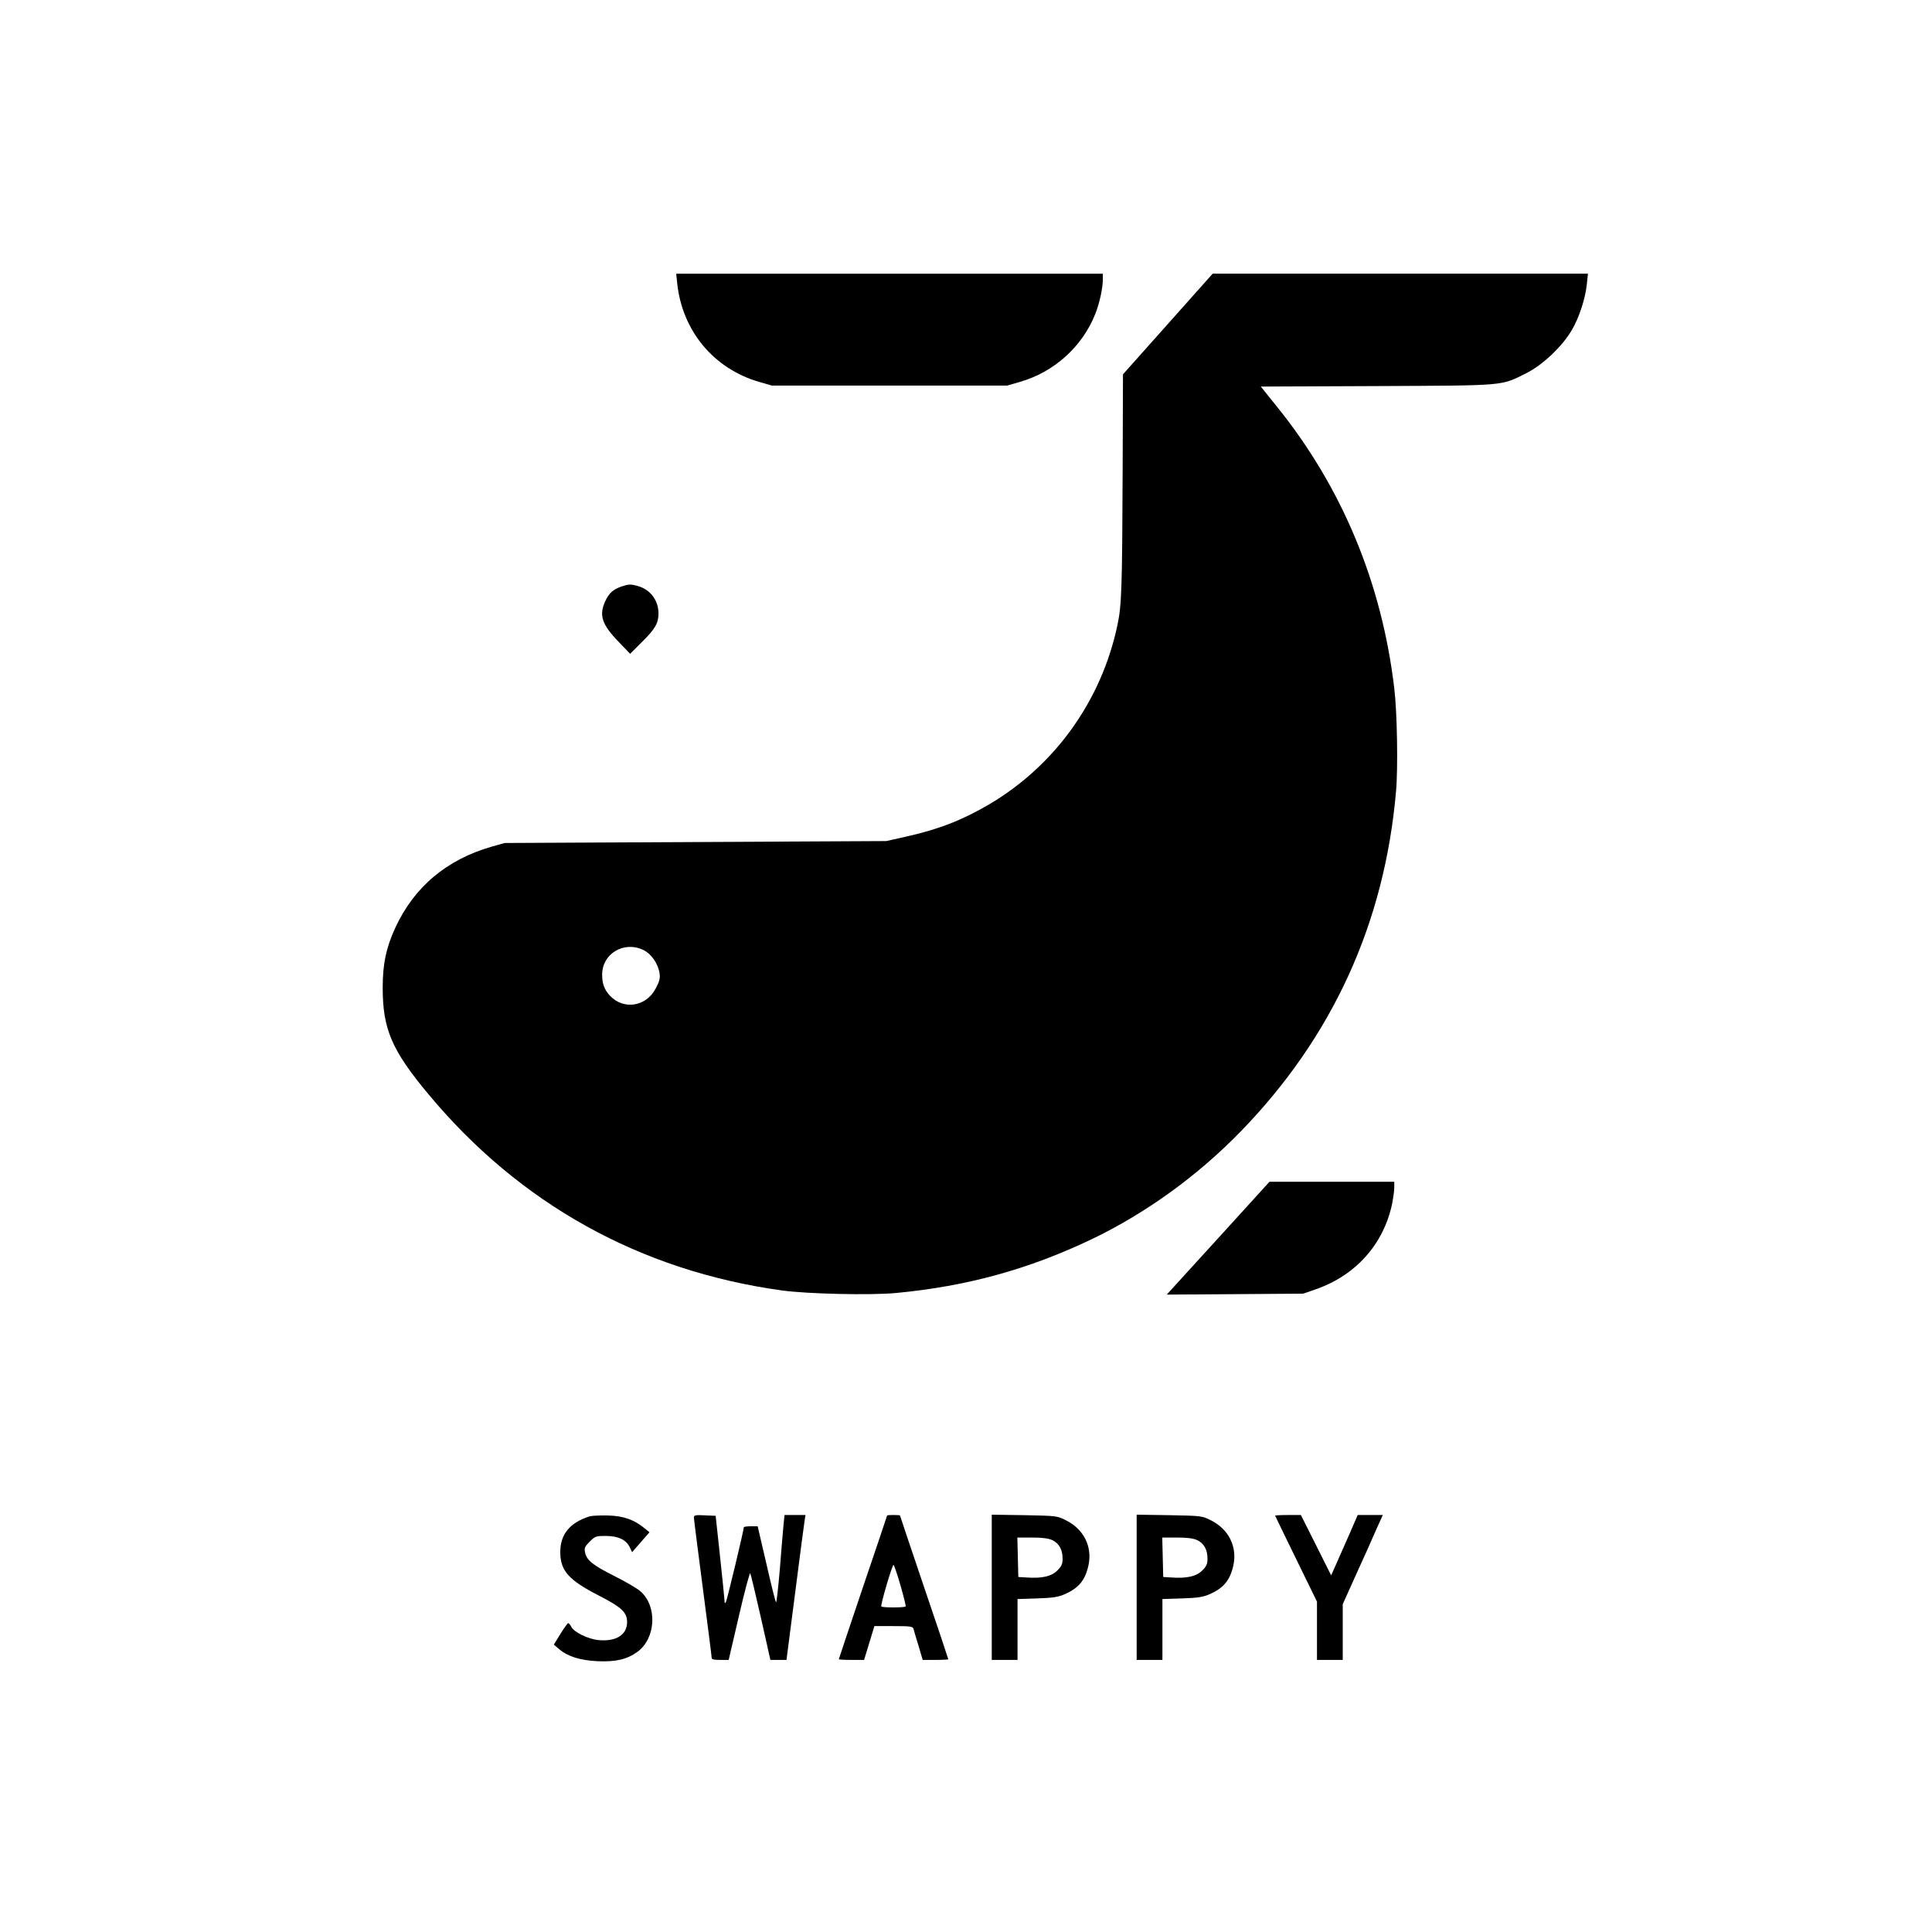 <?xml version="1.0" standalone="no"?>
<!DOCTYPE svg PUBLIC "-//W3C//DTD SVG 20010904//EN"
 "http://www.w3.org/TR/2001/REC-SVG-20010904/DTD/svg10.dtd">
<svg version="1.0" xmlns="http://www.w3.org/2000/svg"
 width="1200pt" height="1200pt" viewBox="0 0 1200 1200"
 preserveAspectRatio="xMidYMid meet">

<g transform="translate(0,1200) scale(0.1,-0.1)"
fill="#000000" stroke="none">
<path d="M4206 10243 c30 -296 226 -533 509 -615 l80 -23 730 0 730 0 80 23
c212 61 387 218 468 422 27 69 47 161 47 217 l0 33 -1325 0 -1325 0 6 -57z"/>
<path d="M7254 9988 l-279 -313 -2 -585 c-3 -752 -6 -850 -33 -975 -99 -468
-389 -871 -796 -1111 -169 -99 -316 -156 -519 -201 l-120 -27 -1185 -6 -1185
-6 -79 -22 c-282 -81 -483 -250 -601 -505 -57 -124 -78 -224 -78 -372 0 -256
56 -388 283 -660 567 -682 1315 -1098 2195 -1220 157 -22 553 -31 711 -16 442
42 823 147 1217 335 336 162 653 391 922 667 571 587 895 1295 966 2114 13
143 7 494 -11 640 -77 653 -324 1247 -727 1747 l-102 127 722 3 c810 4 766 0
927 80 102 51 224 167 283 268 46 79 84 196 93 284 l7 66 -1165 0 -1166 0
-278 -312z m-3257 -3889 c49 -24 92 -86 100 -147 4 -28 -2 -50 -24 -91 -59
-114 -200 -136 -285 -45 -34 37 -48 74 -48 130 0 131 136 212 257 153z"/>
<path d="M3857 8356 c-50 -18 -76 -42 -98 -91 -40 -86 -20 -145 83 -251 l72
-75 73 73 c82 81 103 118 103 177 0 82 -50 149 -128 171 -47 13 -58 12 -105
-4z"/>
<path d="M7615 4363 c-149 -163 -292 -321 -319 -350 l-49 -54 424 3 424 3 80
28 c246 86 418 279 471 527 7 36 14 82 14 103 l0 37 -388 0 -387 0 -270 -297z"/>
<path d="M3660 2581 c-121 -39 -180 -111 -180 -221 0 -116 52 -174 237 -269
144 -74 178 -105 178 -166 0 -79 -68 -122 -176 -112 -67 6 -156 50 -172 85 -6
12 -14 21 -19 20 -4 -2 -26 -32 -48 -68 l-40 -65 33 -28 c52 -45 130 -70 238
-75 113 -5 183 11 248 58 115 84 125 283 19 376 -20 18 -92 60 -160 94 -136
68 -174 99 -184 147 -6 28 -2 37 29 68 33 33 39 35 99 35 77 0 126 -23 149
-69 l15 -32 54 62 54 62 -30 24 c-64 54 -133 78 -229 80 -49 1 -101 -1 -115
-6z"/>
<path d="M4310 2574 c0 -10 25 -205 55 -435 30 -230 55 -425 55 -433 0 -13 11
-16 53 -16 l53 0 64 275 c35 152 67 270 70 263 4 -7 33 -131 66 -275 l59 -263
50 0 50 0 54 418 c29 229 56 432 59 450 l5 32 -65 0 -65 0 -6 -57 c-3 -32 -14
-156 -23 -275 -10 -120 -21 -215 -24 -210 -4 4 -31 112 -60 240 l-54 232 -43
0 c-24 0 -43 -3 -43 -6 0 -18 -104 -451 -111 -464 -6 -11 -9 -9 -9 10 -1 14
-13 138 -28 275 l-27 250 -68 3 c-58 3 -67 1 -67 -14z"/>
<path d="M5510 2587 c0 -1 -67 -202 -150 -445 -82 -244 -150 -445 -150 -448 0
-2 35 -4 78 -4 l79 0 32 105 32 105 119 0 c104 0 119 -2 124 -17 2 -10 16 -57
31 -105 l26 -88 79 0 c44 0 80 2 80 4 0 3 -67 204 -150 447 -82 243 -150 444
-150 446 0 2 -18 3 -40 3 -22 0 -40 -1 -40 -3z m83 -434 c20 -70 35 -129 32
-131 -8 -8 -146 -8 -151 0 -6 9 67 258 76 258 3 0 23 -57 43 -127z"/>
<path d="M6160 2141 l0 -451 80 0 80 0 0 189 0 189 123 4 c98 3 132 9 172 27
86 38 126 87 146 180 24 114 -29 221 -136 276 -59 30 -59 30 -262 34 l-203 3
0 -451z m376 293 c42 -20 64 -59 64 -115 0 -33 -6 -47 -33 -74 -36 -36 -95
-50 -192 -43 l-50 3 -3 123 -3 122 92 0 c63 0 101 -5 125 -16z"/>
<path d="M7060 2141 l0 -451 80 0 80 0 0 189 0 189 123 4 c98 3 132 9 172 27
86 38 126 87 146 180 24 114 -29 221 -136 276 -59 30 -59 30 -262 34 l-203 3
0 -451z m376 293 c42 -20 64 -59 64 -115 0 -33 -6 -47 -33 -74 -36 -36 -95
-50 -192 -43 l-50 3 -3 123 -3 122 92 0 c63 0 101 -5 125 -16z"/>
<path d="M7920 2586 c0 -2 59 -122 130 -268 l130 -266 0 -181 0 -181 80 0 80
0 0 173 0 173 81 180 c45 98 101 223 124 277 l44 97 -78 0 -78 0 -53 -122
c-30 -68 -67 -152 -83 -188 l-29 -65 -94 188 -94 187 -80 0 c-44 0 -80 -2 -80
-4z"/>
</g>
</svg>
